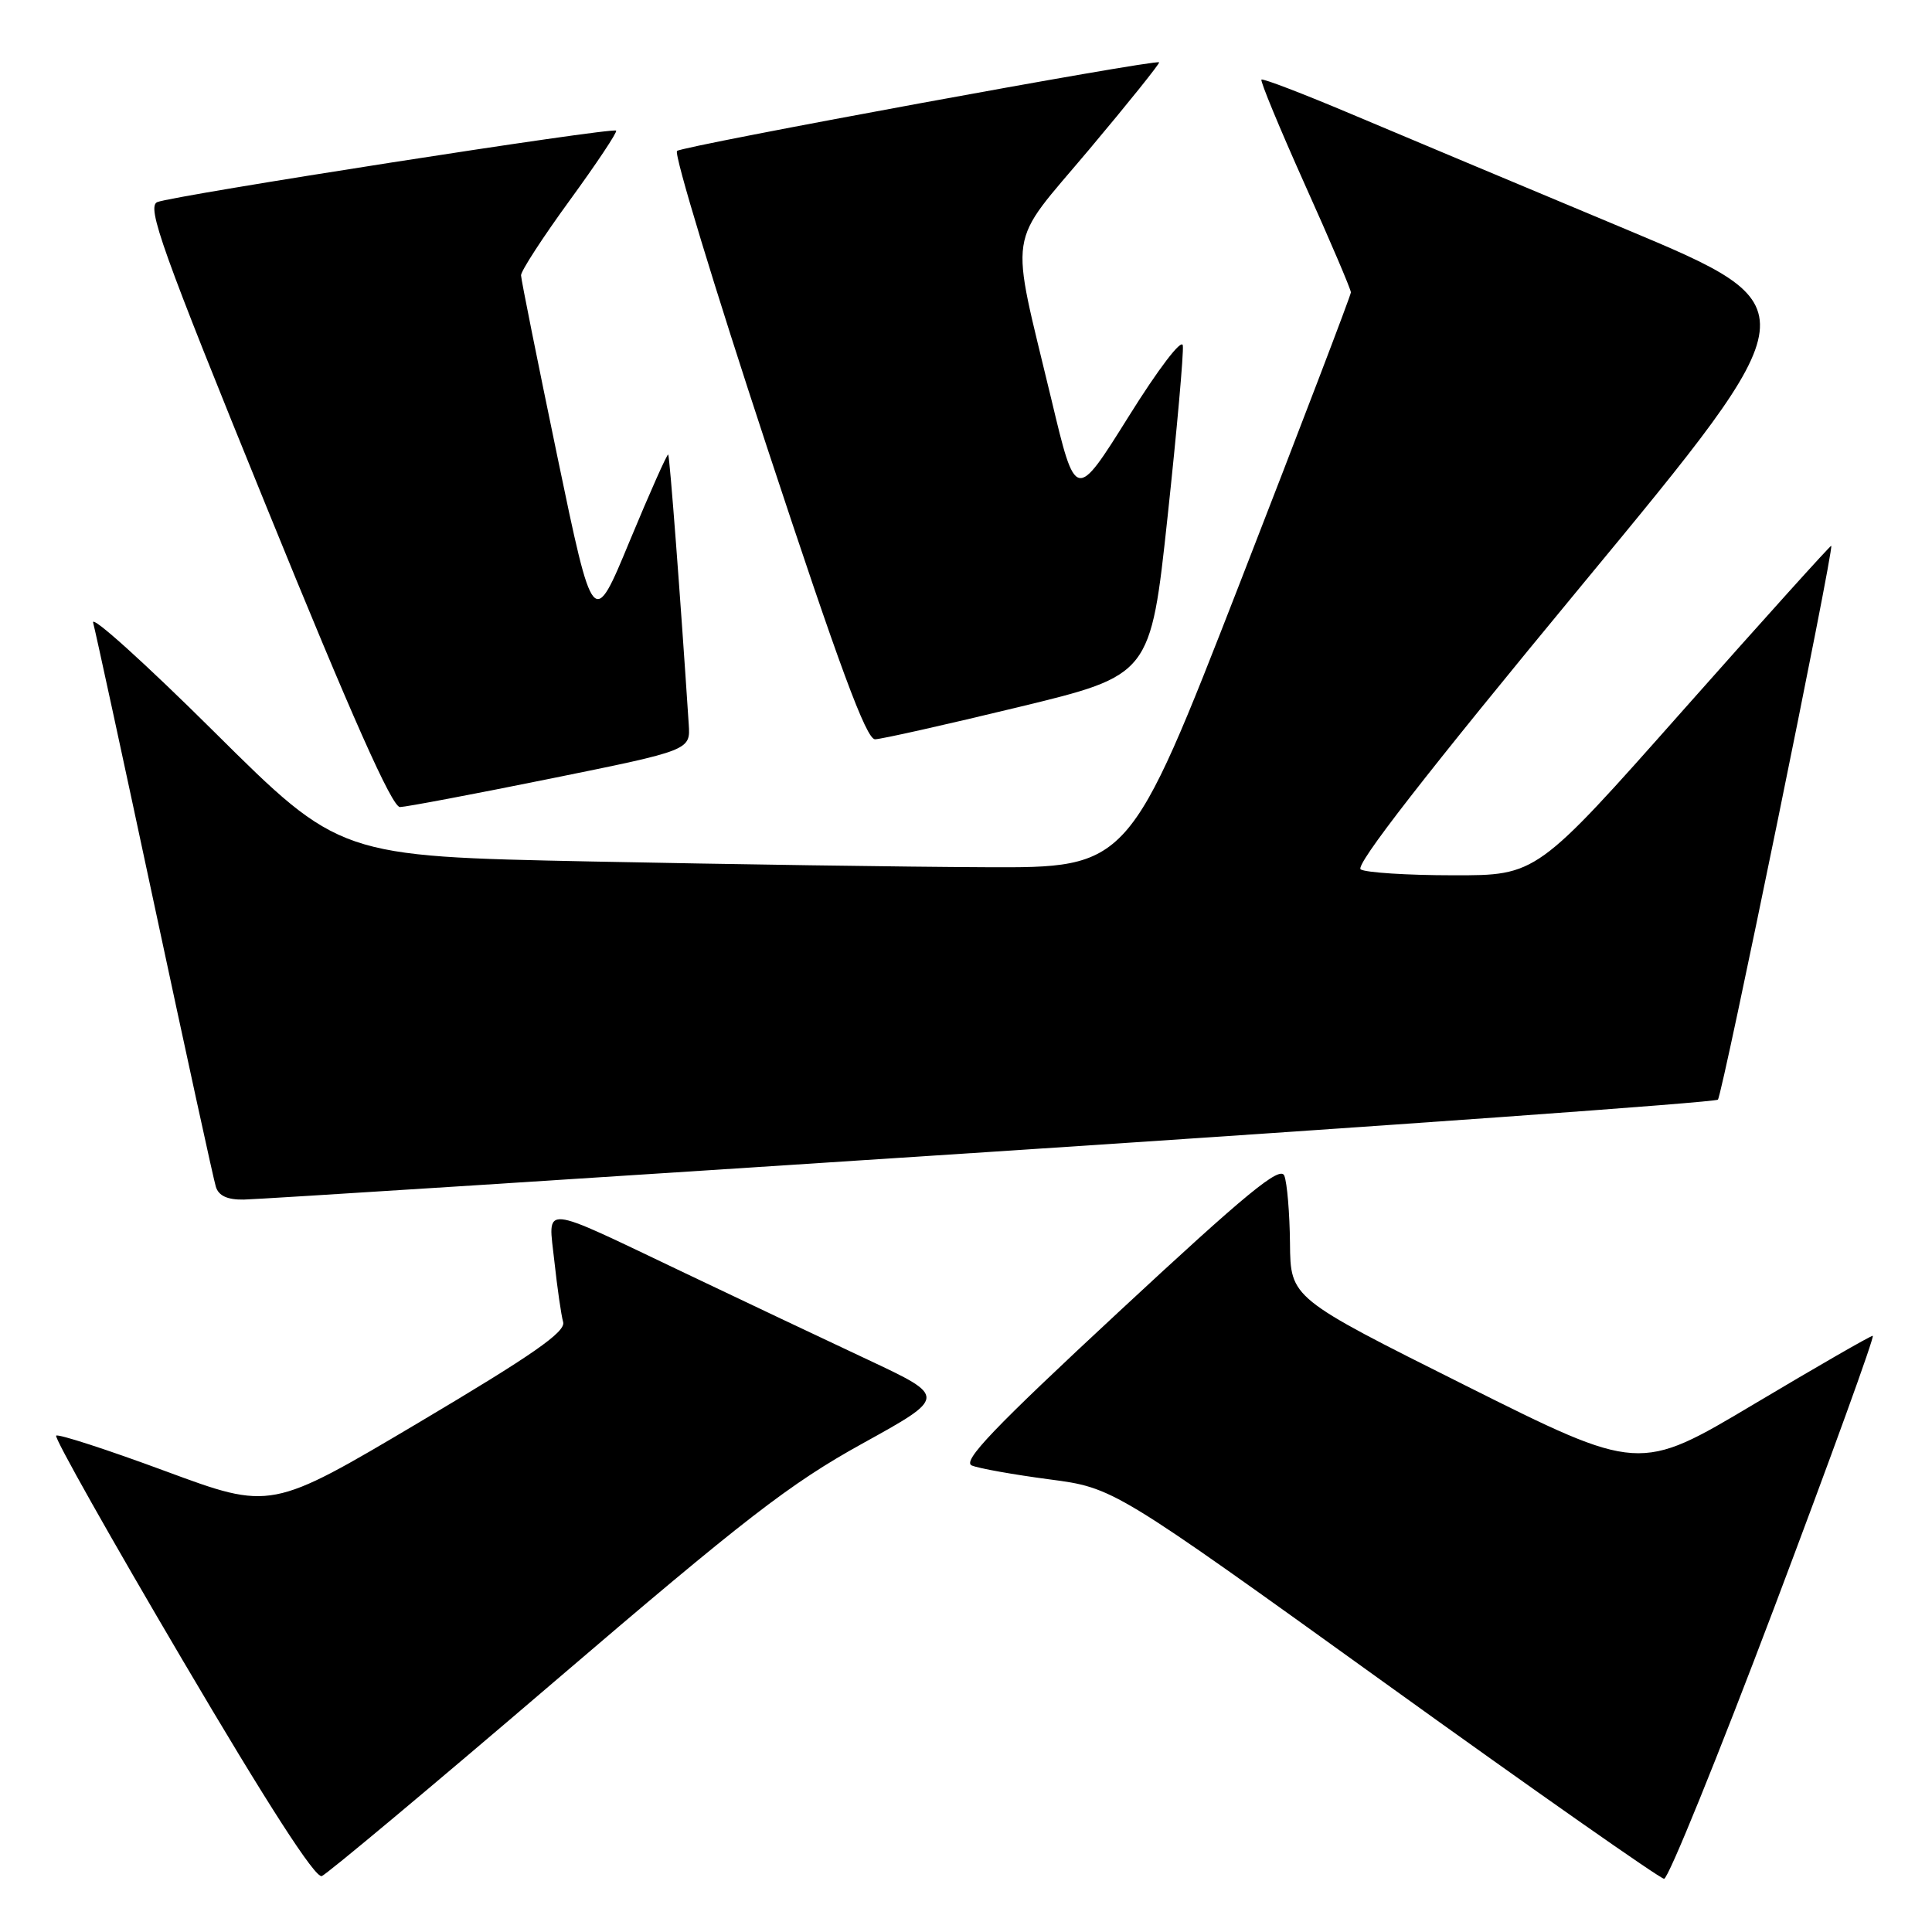 <?xml version="1.0" encoding="UTF-8" standalone="no"?>
<!DOCTYPE svg PUBLIC "-//W3C//DTD SVG 1.1//EN" "http://www.w3.org/Graphics/SVG/1.1/DTD/svg11.dtd" >
<svg xmlns="http://www.w3.org/2000/svg" xmlns:xlink="http://www.w3.org/1999/xlink" version="1.1" viewBox="0 0 256 256">
 <g >
 <path fill="currentColor"
d=" M 73.49 222.79 C 98.71 201.20 104.67 196.59 114.25 191.29 C 125.47 185.09 125.47 185.09 114.98 180.16 C 109.22 177.46 98.31 172.29 90.74 168.68 C 71.23 159.39 72.64 159.51 73.46 167.15 C 73.84 170.64 74.36 174.26 74.62 175.18 C 74.98 176.48 70.61 179.52 55.50 188.49 C 35.91 200.11 35.91 200.11 21.91 194.93 C 14.21 192.08 7.70 189.97 7.44 190.23 C 7.17 190.50 14.69 203.85 24.15 219.90 C 35.47 239.13 41.78 248.91 42.64 248.59 C 43.35 248.31 57.24 236.70 73.49 222.79 Z  M 235.10 213.00 C 242.58 193.20 248.45 177.00 248.15 177.00 C 247.84 177.00 240.76 181.08 232.40 186.06 C 217.21 195.11 217.21 195.11 194.11 183.55 C 171.00 171.99 171.00 171.99 170.93 164.75 C 170.89 160.76 170.55 156.73 170.18 155.79 C 169.64 154.42 165.22 158.05 148.28 173.79 C 131.59 189.29 127.43 193.65 128.78 194.19 C 129.73 194.58 134.34 195.40 139.03 196.02 C 147.56 197.14 147.56 197.14 183.53 223.02 C 203.31 237.26 219.95 248.92 220.50 248.95 C 221.05 248.97 227.62 232.79 235.10 213.00 Z  M 131.24 152.63 C 183.89 149.18 227.27 146.06 227.63 145.71 C 228.22 145.11 243.04 72.73 242.65 72.32 C 242.56 72.23 233.74 82.01 223.05 94.07 C 203.62 116.00 203.62 116.00 192.56 115.98 C 186.48 115.98 180.96 115.62 180.30 115.20 C 179.48 114.69 189.00 102.46 209.58 77.56 C 240.06 40.69 240.06 40.69 215.28 30.31 C 201.65 24.61 185.32 17.76 179.00 15.09 C 172.68 12.42 167.34 10.37 167.15 10.55 C 166.96 10.72 169.55 16.97 172.90 24.45 C 176.26 31.92 179.00 38.35 179.00 38.74 C 179.00 39.12 172.38 56.44 164.30 77.22 C 149.59 115.00 149.59 115.00 130.55 114.91 C 120.07 114.87 96.54 114.52 78.25 114.15 C 45.00 113.47 45.00 113.47 28.40 96.99 C 19.27 87.92 12.04 81.40 12.34 82.50 C 12.64 83.60 16.30 100.47 20.47 120.00 C 24.65 139.53 28.30 156.29 28.60 157.25 C 28.97 158.45 30.13 158.99 32.32 158.95 C 34.07 158.93 78.58 156.08 131.24 152.63 Z  M 72.99 103.16 C 91.49 99.41 91.49 99.41 91.26 95.96 C 90.17 79.27 88.74 60.45 88.54 60.23 C 88.41 60.09 86.12 65.23 83.45 71.66 C 78.61 83.36 78.61 83.36 73.84 60.43 C 71.22 47.82 69.05 37.04 69.04 36.48 C 69.02 35.92 71.92 31.45 75.49 26.55 C 79.06 21.65 81.83 17.49 81.64 17.31 C 81.16 16.83 22.85 25.92 20.84 26.78 C 19.41 27.40 21.41 33.01 35.34 67.23 C 46.60 94.93 51.95 106.96 53.00 106.94 C 53.83 106.92 62.82 105.22 72.99 103.16 Z  M 134.98 93.69 C 152.45 89.46 152.45 89.46 154.71 68.48 C 155.95 56.94 156.86 46.73 156.73 45.78 C 156.60 44.80 153.51 48.84 149.52 55.24 C 142.53 66.41 142.53 66.41 139.32 52.95 C 133.77 29.76 133.29 32.93 144.31 19.82 C 149.54 13.60 153.71 8.39 153.59 8.26 C 153.15 7.81 90.50 19.33 89.71 20.00 C 89.27 20.38 94.65 38.08 101.66 59.34 C 111.21 88.30 114.79 97.99 115.95 97.96 C 116.80 97.94 125.36 96.02 134.98 93.69 Z "/>
</g>
</svg>